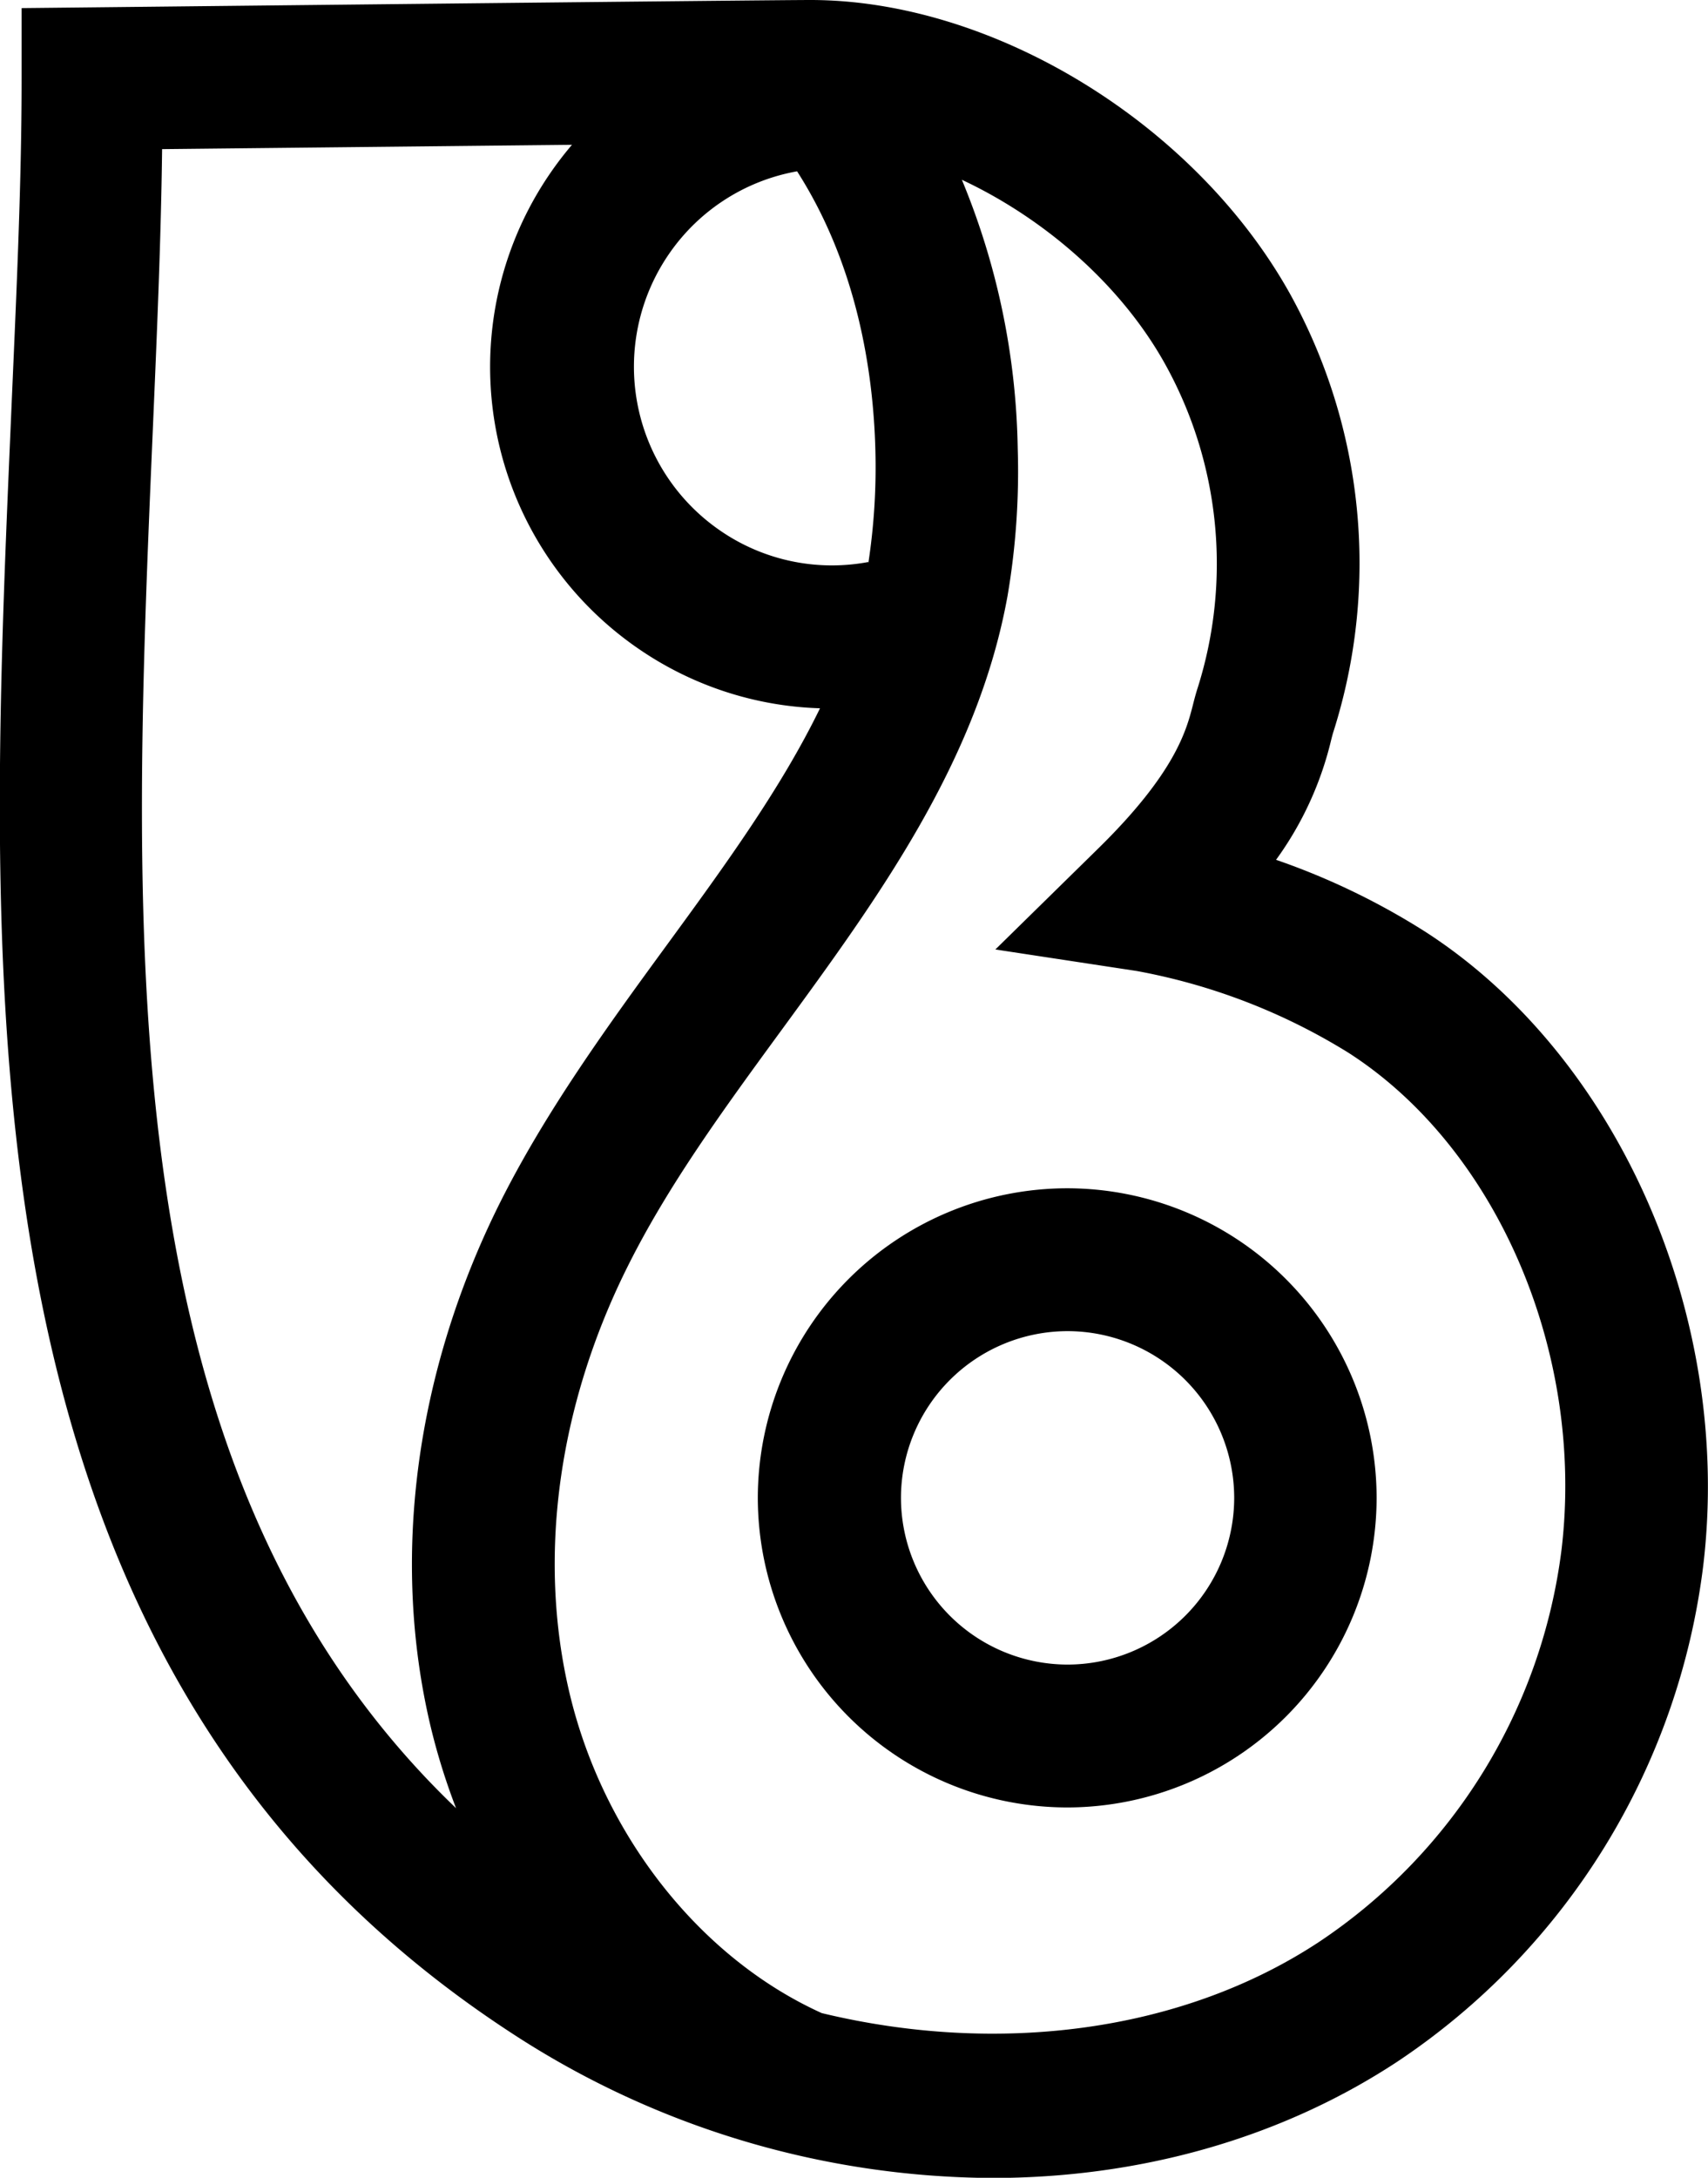 <svg id="Layer_1" data-name="Layer 1" xmlns="http://www.w3.org/2000/svg" viewBox="0 0 185.65 236.57"><defs><style>.cls-1{fill:#000;}</style></defs><title>logo_busk</title><path class="cls-1" d="M918.59-1549.21a77.22,77.22,0,0,0-16.26-7.84,36.54,36.54,0,0,0,6-13.06c0.09-.35.17-0.66,0.26-0.93a60.46,60.46,0,0,0-4.77-47.54c-10.33-18.47-32.24-31.87-52.11-31.87-4.41,0-75.12.77-78.13,0.8l-7.6.08v7.68c0,11.85-.61,24.19-1.17,37.26-2.75,63.58-5.94,135.65,54.38,175a96.29,96.29,0,0,0,52.27,15.77c15.86,0,31.25-4.2,44.09-12.66a75.87,75.87,0,0,0,33.21-53.84C952-1507.38,939.55-1535.68,918.59-1549.21Zm-60.58-40,0-.19a21.4,21.4,0,0,1-16.14-3.44,21.59,21.59,0,0,1-5.54-30,21.47,21.47,0,0,1,13.94-9c6.54,10.22,8.3,21.83,8.51,30.38A69.05,69.05,0,0,1,858-1589.19ZM780.25-1604c0.45-10.47.88-20.49,1-30.25l44.55-.47a37.36,37.36,0,0,0-2.36,3.08A37.13,37.13,0,0,0,833-1580a36.81,36.81,0,0,0,19.76,6.49c-4.26,8.75-10.37,17.13-16.71,25.8s-13.12,18-18.12,28c-9.16,18.38-11.83,38.54-7.5,56.78a70.59,70.59,0,0,0,2.77,8.9C775.35-1490.25,777.84-1548,780.25-1604ZM933.37-1482.2A60.19,60.19,0,0,1,907-1439.5c-14.94,9.84-34.93,12.34-54.05,7.73-13.26-6-23.76-19.34-27.42-34.78-3.49-14.71-1.25-31.15,6.3-46.28,4.41-8.85,10.41-17.06,16.76-25.74,10.48-14.33,21.31-29.16,24.56-47.18a80.35,80.35,0,0,0,1.1-16,79.39,79.39,0,0,0-6.07-29.17c9,4.21,17.31,11.43,22.08,20a44.68,44.68,0,0,1,3.57,35.13c-0.18.55-.35,1.17-0.53,1.89-0.71,2.77-1.91,7.42-10.39,15.71l-11.09,10.88,15.38,2.34a66.39,66.39,0,0,1,23,8.88C926.34-1525.73,935.88-1503.54,933.37-1482.2Z" transform="translate(-763.63 1650.45)"/><path class="cls-1" d="M879.67-1521.37A33.67,33.67,0,0,0,846-1487.74a33.67,33.67,0,0,0,33.63,33.63,33.67,33.67,0,0,0,33.63-33.63A33.67,33.67,0,0,0,879.67-1521.37Zm0,51.74a18.13,18.13,0,0,1-18.11-18.11,18.13,18.13,0,0,1,18.11-18.11,18.13,18.13,0,0,1,18.11,18.11A18.13,18.13,0,0,1,879.67-1469.63Z" transform="translate(-763.63 1650.45)"/></svg>
